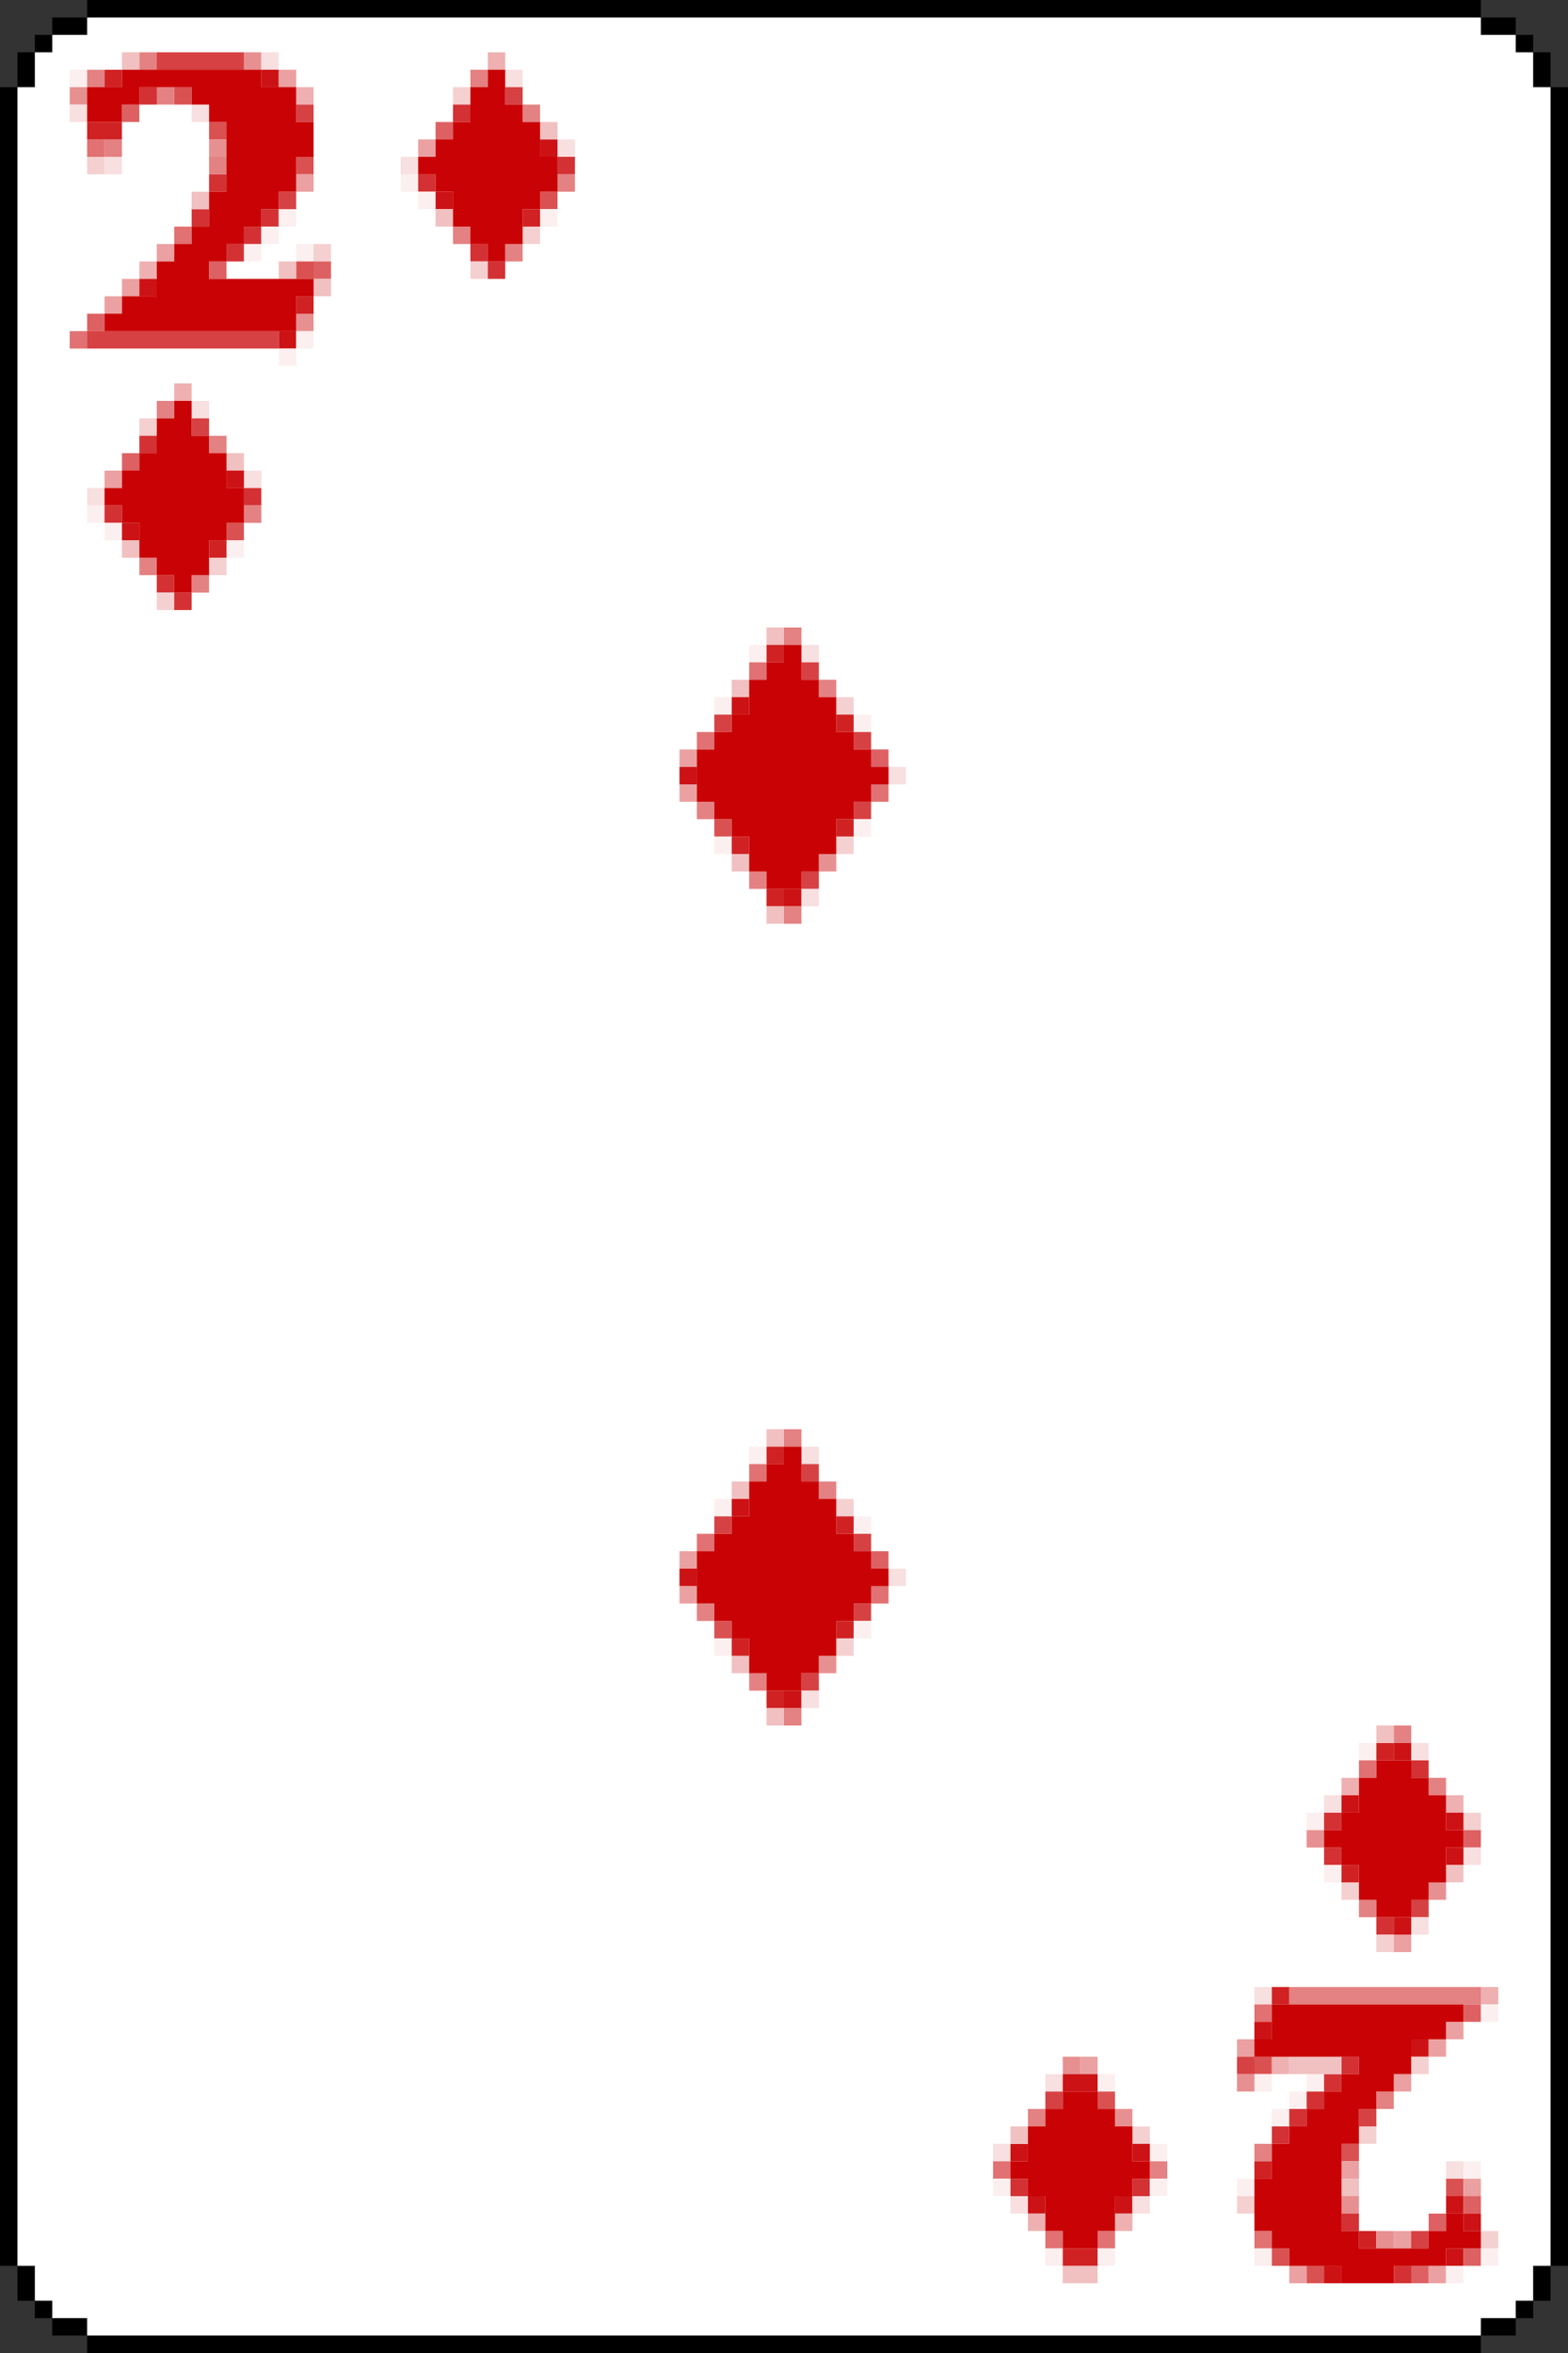 <?xml version="1.0" encoding="UTF-8" standalone="no"?>
<svg
   xmlns:dc="http://purl.org/dc/elements/1.1/"
   xmlns:cc="http://creativecommons.org/ns#"
   xmlns:rdf="http://www.w3.org/1999/02/22-rdf-syntax-ns#"
   xmlns:svg="http://www.w3.org/2000/svg"
   xmlns="http://www.w3.org/2000/svg"
   xmlns:sodipodi="http://sodipodi.sourceforge.net/DTD/sodipodi-0.dtd"
   xmlns:inkscape="http://www.inkscape.org/namespaces/inkscape"
   height="135px"
   version="1.1"
   width="90px"
   id="svg24208"
   sodipodi:docname="two4.svg"
   inkscape:version="0.92.2 (5c3e80d, 2017-08-06)">
  <rect width="100%" height="100%" fill="#333333" stroke="none"/>
  <sodipodi:namedview
     pagecolor="#ffffff"
     bordercolor="#666666"
     borderopacity="1"
     objecttolerance="10"
     gridtolerance="10"
     guidetolerance="10"
     inkscape:pageopacity="0"
     inkscape:pageshadow="2"
     inkscape:window-width="1920"
     inkscape:window-height="1025"
     id="namedview24210"
     showgrid="false"
     inkscape:zoom="6.9925925"
     inkscape:cx="74.340973"
     inkscape:cy="85.469357"
     inkscape:window-x="-8"
     inkscape:window-y="-8"
     inkscape:window-maximized="1"
     inkscape:current-layer="svg24208" />
  <defs
     id="defs2" />
  <g
     style="display:inline"
     id="g6231">
    <g
       id="g6910">
      <path
         sodipodi:nodetypes="ccccccccccccccccccccccccccccccccccccc"
         inkscape:connector-curvature="0"
         id="rect4"
         d="M 5,0 V 1 H 3 V 2 H 2 V 3 H 1 V 5 H 0 v 125 h 1 v 2 h 1 v 1 h 1 v 1 h 2 v 1 h 80 v -1 h 2 v -1 h 1 v -1 h 1 v -2 h 1 V 5 H 89 V 3 H 88 V 2 H 87 V 1 H 85 V 0 Z"
         style="fill:#000000" />
      <path
         sodipodi:nodetypes="ccccccccccccccccccccccccccccc"
         inkscape:connector-curvature="0"
         id="rect168"
         d="M 5,1 V 2 H 3 V 3 H 2 V 5 H 1 v 125 h 1 v 2 h 1 v 1 h 2 v 1 h 80 v -1 h 2 v -1 h 1 v -2 h 1 V 5 H 88 V 3 H 87 V 2 H 85 V 1 Z"
         style="fill:#ffffff" />
    </g>
    <g
       id="g2999">
      <rect
         style="fill:#e79091"
         height="1"
         width="1"
         x="14"
         y="3"
         id="rect530-9" />
      <rect
         style="fill:#f8dfe0"
         height="1"
         width="1"
         x="15"
         y="3"
         id="rect532-2" />
      <rect
         style="fill:#fcefef"
         height="1"
         width="1"
         x="4"
         y="4"
         id="rect686-4" />
      <rect
         style="fill:#cc1214"
         height="1"
         width="1"
         x="15"
         y="4"
         id="rect708-7" />
      <rect
         style="fill:#eba0a1"
         height="1"
         width="1"
         x="16"
         y="4"
         id="rect710-2" />
      <rect
         style="fill:#e79091"
         height="1"
         width="1"
         x="4"
         y="5"
         id="rect864-9" />
      <rect
         style="fill:#d33133"
         height="1"
         width="1"
         x="8"
         y="5"
         id="rect872-4" />
      <rect
         style="fill:#da5152"
         height="1"
         width="1"
         x="10"
         y="5"
         id="rect876-9" />
      <rect
         style="fill:#eeb0b1"
         height="1"
         width="1"
         x="17"
         y="5"
         id="rect890-5" />
      <rect
         style="fill:#f8dfe0"
         height="1"
         width="1"
         x="4"
         y="6"
         id="rect1044-5" />
      <rect
         style="fill:#dd6162"
         height="1"
         width="1"
         x="7"
         y="6"
         id="rect1050-2" />
      <rect
         style="fill:#f8dfe0"
         height="1"
         width="1"
         x="11"
         y="6"
         id="rect1058-4" />
      <rect
         style="fill:#da5152"
         height="1"
         width="1"
         x="12"
         y="7"
         id="rect1240-1" />
      <rect
         style="fill:#e17172"
         height="1"
         width="1"
         x="5"
         y="8"
         id="rect1406-2" />
      <rect
         style="fill:#e79091"
         height="1"
         width="1"
         x="12"
         y="8"
         id="rect1420-4" />
      <rect
         style="fill:#f5d0d0"
         height="1"
         width="1"
         x="5"
         y="9"
         id="rect1586-7" />
      <rect
         style="fill:#f8dfe0"
         height="1"
         width="1"
         x="6"
         y="9"
         id="rect1588-4" />
      <rect
         style="fill:#da5152"
         height="1"
         width="1"
         x="17"
         y="9"
         id="rect1610-4" />
      <rect
         style="fill:#d33133"
         height="1"
         width="1"
         x="12"
         y="10"
         id="rect1780-6" />
      <rect
         style="fill:#eba0a1"
         height="1"
         width="1"
         x="17"
         y="10"
         id="rect1790-6" />
      <rect
         style="fill:#d33133"
         height="1"
         width="1"
         x="11"
         y="12"
         id="rect2138-6" />
      <rect
         style="fill:#d33133"
         height="1"
         width="1"
         x="15"
         y="12"
         id="rect2146-6" />
      <rect
         style="fill:#fcefef"
         height="1"
         width="1"
         x="16"
         y="12"
         id="rect2148-7" />
      <rect
         style="fill:#e17172"
         height="1"
         width="1"
         x="10"
         y="13"
         id="rect2316-7" />
      <rect
         style="fill:#d33133"
         height="1"
         width="1"
         x="14"
         y="13"
         id="rect2324-7" />
      <rect
         style="fill:#fcefef"
         height="1"
         width="1"
         x="15"
         y="13"
         id="rect2326-6" />
      <rect
         style="fill:#eba0a1"
         height="1"
         width="1"
         x="9"
         y="14"
         id="rect2494-4" />
      <rect
         style="fill:#d33133"
         height="1"
         width="1"
         x="13"
         y="14"
         id="rect2502-3" />
      <rect
         style="fill:#fcefef"
         height="1"
         width="1"
         x="14"
         y="14"
         id="rect2504-3" />
      <rect
         style="fill:#fcefef"
         height="1"
         width="1"
         x="17"
         y="14"
         id="rect2510-4" />
      <rect
         style="fill:#f5d0d0"
         height="1"
         width="1"
         x="18"
         y="14"
         id="rect2512-0" />
      <rect
         style="fill:#eeb0b1"
         height="1"
         width="1"
         x="8"
         y="15"
         id="rect2672-9" />
      <rect
         style="fill:#dd6162"
         height="1"
         width="1"
         x="12"
         y="15"
         id="rect2680-1" />
      <rect
         style="fill:#da5152"
         height="1"
         width="1"
         x="17"
         y="15"
         id="rect2690-4" />
      <rect
         style="fill:#dd6162"
         height="1"
         width="1"
         x="18"
         y="15"
         id="rect2692-6" />
      <rect
         style="fill:#eba0a1"
         height="1"
         width="1"
         x="7"
         y="16"
         id="rect2850-1" />
      <rect
         style="fill:#cc1214"
         height="1"
         width="1"
         x="8"
         y="16"
         id="rect2852-4" />
      <rect
         style="fill:#eba0a1"
         height="1"
         width="1"
         x="6"
         y="17"
         id="rect3028-1" />
      <rect
         style="fill:#dd6162"
         height="1"
         width="1"
         x="5"
         y="18"
         id="rect3206-0" />
      <rect
         style="fill:#e79091"
         height="1"
         width="1"
         x="17"
         y="18"
         id="rect3230-0" />
      <rect
         style="fill:#e17172"
         height="1"
         width="1"
         x="4"
         y="19"
         id="rect3384-1" />
      <rect
         style="fill:#cc1214"
         height="1"
         width="1"
         x="16"
         y="19"
         id="rect3408-0" />
      <rect
         style="fill:#fcefef"
         height="1"
         width="1"
         x="17"
         y="19"
         id="rect3410-1" />
      <rect
         style="fill:#fcefef"
         height="1"
         width="1"
         x="16"
         y="20"
         id="rect3588-6" />
      <rect
         style="fill:#f8dfe0"
         height="1"
         width="1"
         x="72"
         y="114"
         id="rect20620-5" />
      <rect
         style="fill:#eeb0b1"
         height="1"
         width="1"
         x="85"
         y="114"
         id="rect20646-8" />
      <rect
         style="fill:#e17172"
         height="1"
         width="1"
         x="72"
         y="115"
         id="rect20800-9" />
      <rect
         style="fill:#dd6162"
         height="1"
         width="1"
         x="84"
         y="115"
         id="rect20824-3" />
      <rect
         style="fill:#fcefef"
         height="1"
         width="1"
         x="85"
         y="115"
         id="rect20826-5" />
      <rect
         style="fill:#cc1214"
         height="1"
         width="1"
         x="72"
         y="116"
         id="rect20980-2" />
      <rect
         style="fill:#eba0a1"
         height="1"
         width="1"
         x="83"
         y="116"
         id="rect21002-0" />
      <rect
         style="fill:#eba0a1"
         height="1"
         width="1"
         x="71"
         y="117"
         id="rect21158-8" />
      <rect
         style="fill:#cc1214"
         height="1"
         width="1"
         x="81"
         y="117"
         id="rect21178-8" />
      <rect
         style="fill:#eba0a1"
         height="1"
         width="1"
         x="82"
         y="117"
         id="rect21180-8" />
      <rect
         style="fill:#da5152"
         height="1"
         width="1"
         x="72"
         y="118"
         id="rect21340-4" />
      <rect
         style="fill:#eeb0b1"
         height="1"
         width="1"
         x="73"
         y="118"
         id="rect21342-2" />
      <rect
         style="fill:#d33133"
         height="1"
         width="1"
         x="77"
         y="118"
         id="rect21350-2" />
      <rect
         style="fill:#f5d0d0"
         height="1"
         width="1"
         x="81"
         y="118"
         id="rect21358-8" />
      <rect
         style="fill:#e79091"
         height="1"
         width="1"
         x="71"
         y="119"
         id="rect21518-2" />
      <rect
         style="fill:#fcefef"
         height="1"
         width="1"
         x="72"
         y="119"
         id="rect21520-1" />
      <rect
         style="fill:#fcefef"
         height="1"
         width="1"
         x="75"
         y="119"
         id="rect21526-5" />
      <rect
         style="fill:#d33133"
         height="1"
         width="1"
         x="76"
         y="119"
         id="rect21528-1" />
      <rect
         style="fill:#eba0a1"
         height="1"
         width="1"
         x="80"
         y="119"
         id="rect21536-3" />
      <rect
         style="fill:#fcefef"
         height="1"
         width="1"
         x="74"
         y="120"
         id="rect21704-8" />
      <rect
         style="fill:#d33133"
         height="1"
         width="1"
         x="75"
         y="120"
         id="rect21706-3" />
      <rect
         style="fill:#fcefef"
         height="1"
         width="1"
         x="73"
         y="121"
         id="rect21882-2" />
      <rect
         style="fill:#d33133"
         height="1"
         width="1"
         x="74"
         y="121"
         id="rect21884-3" />
      <rect
         style="fill:#d33133"
         height="1"
         width="1"
         x="73"
         y="122"
         id="rect22062-5" />
      <rect
         style="fill:#f5d0d0"
         height="1"
         width="1"
         x="78"
         y="122"
         id="rect22072-9" />
      <path
         inkscape:connector-curvature="0"
         style="fill:#e48182"
         d="M 8,3 C 8,3.333 8,3.667 8,4 8.333,4 8.667,4 9,4 9,3.667 9,3.333 9,3 8.667,3 8.333,3 8,3 Z"
         id="path2786" />
      <path
         inkscape:connector-curvature="0"
         style="fill:#e48182"
         d="M 5,4 C 5,4.333 5,4.667 5,5 5.333,5 5.667,5 6,5 6,4.667 6,4.333 6,4 5.667,4 5.333,4 5,4 Z"
         id="path2784" />
      <path
         inkscape:connector-curvature="0"
         style="fill:#e48182"
         d="M 9,5 C 9,5.333 9,5.667 9,6 9.333,6 9.667,6 10,6 10,5.667 10,5.333 10,5 9.667,5 9.333,5 9,5 Z"
         id="path2782" />
      <path
         inkscape:connector-curvature="0"
         style="fill:#e48182"
         d="M 6,8 C 6,8.333 6,8.667 6,9 6.333,9 6.667,9 7,9 7,8.667 7,8.333 7,8 6.667,8 6.333,8 6,8 Z"
         id="path2780" />
      <path
         inkscape:connector-curvature="0"
         style="fill:#e48182"
         d="m 12,9 c 0,0.333 0,0.667 0,1 0.333,0 0.667,0 1,0 0,-0.333 0,-0.667 0,-1 -0.333,0 -0.667,0 -1,0 z"
         id="path2778" />
      <path
         inkscape:connector-curvature="0"
         style="fill:#e48182"
         d="m 74,114 c 0,0.333 0,0.667 0,1 3.667,0 7.333,0 11,0 0,-0.333 0,-0.667 0,-1 -3.667,0 -7.333,0 -11,0 z"
         id="path2776" />
      <path
         inkscape:connector-curvature="0"
         style="fill:#e48182"
         d="m 79,120 c 0,0.333 0,0.667 0,1 0.333,0 0.667,0 1,0 0,-0.333 0,-0.667 0,-1 -0.333,0 -0.667,0 -1,0 z"
         id="path2774" />
      <path
         inkscape:connector-curvature="0"
         style="fill:#e48182"
         d="m 72,123 c 0,0.333 0,0.667 0,1 0.333,0 0.667,0 1,0 0,-0.333 0,-0.667 0,-1 -0.333,0 -0.667,0 -1,0 z"
         id="rect22240-8" />
      <rect
         style="fill:#da5152"
         height="1"
         width="1"
         x="77"
         y="123"
         id="rect22250-6" />
      <rect
         style="fill:#eba0a1"
         height="1"
         width="1"
         x="77"
         y="124"
         id="rect22430-3" />
      <rect
         style="fill:#f8dfe0"
         height="1"
         width="1"
         x="83"
         y="124"
         id="rect22442-6" />
      <rect
         style="fill:#fcefef"
         height="1"
         width="1"
         x="84"
         y="124"
         id="rect22444-1" />
      <rect
         style="fill:#fcefef"
         height="1"
         width="1"
         x="71"
         y="125"
         id="rect22598-2" />
      <path
         inkscape:connector-curvature="0"
         style="fill:#f1c0c0"
         d="M 7,3 C 7,3.333 7,3.667 7,4 7.333,4 7.667,4 8,4 8,3.667 8,3.333 8,3 7.667,3 7.333,3 7,3 Z"
         id="path2809" />
      <path
         inkscape:connector-curvature="0"
         style="fill:#f1c0c0"
         d="m 11,11 c 0,0.333 0,0.667 0,1 0.333,0 0.667,0 1,0 0,-0.333 0,-0.667 0,-1 -0.333,0 -0.667,0 -1,0 z"
         id="path2807" />
      <path
         inkscape:connector-curvature="0"
         style="fill:#f1c0c0"
         d="m 16,15 c 0,0.333 0,0.667 0,1 0.333,0 0.667,0 1,0 0,-0.333 0,-0.667 0,-1 -0.333,0 -0.667,0 -1,0 z"
         id="path2805" />
      <path
         inkscape:connector-curvature="0"
         style="fill:#f1c0c0"
         d="m 18,16 c 0,0.333 0,0.667 0,1 0.333,0 0.667,0 1,0 0,-0.333 0,-0.667 0,-1 -0.333,0 -0.667,0 -1,0 z"
         id="path2803" />
      <path
         inkscape:connector-curvature="0"
         style="fill:#f1c0c0"
         d="m 74,118 c 0,0.333 0,0.667 0,1 1,0 2,0 3,0 0,-0.333 0,-0.667 0,-1 -1,0 -2,0 -3,0 z"
         id="path2801" />
      <path
         inkscape:connector-curvature="0"
         style="fill:#f1c0c0"
         d="m 77,125 c 0,0.333 0,0.667 0,1 0.333,0 0.667,0 1,0 0,-0.333 0,-0.667 0,-1 -0.333,0 -0.667,0 -1,0 z"
         id="rect22610-5" />
      <rect
         style="fill:#da5152"
         height="1"
         width="1"
         x="83"
         y="125"
         id="rect22622-1" />
      <rect
         style="fill:#eba0a1"
         height="1"
         width="1"
         x="84"
         y="125"
         id="rect22624-1" />
      <rect
         style="fill:#f5d0d0"
         height="1"
         width="1"
         x="71"
         y="126"
         id="rect22778-0" />
      <rect
         style="fill:#e79091"
         height="1"
         width="1"
         x="77"
         y="126"
         id="rect22790-3" />
      <rect
         style="fill:#cc1214"
         height="1"
         width="1"
         x="83"
         y="126"
         id="rect22802-1" />
      <rect
         style="fill:#dd6162"
         height="1"
         width="1"
         x="84"
         y="126"
         id="rect22804-8" />
      <rect
         style="fill:#d33133"
         height="1"
         width="1"
         x="77"
         y="127"
         id="rect22970-3" />
      <rect
         style="fill:#dd6162"
         height="1"
         width="1"
         x="82"
         y="127"
         id="rect22980-3" />
      <rect
         style="fill:#cc1214"
         height="1"
         width="1"
         x="84"
         y="127"
         id="rect22984-2" />
      <rect
         style="fill:#e17172"
         height="1"
         width="1"
         x="72"
         y="128"
         id="rect23140-9" />
      <path
         inkscape:connector-curvature="0"
         style="fill:#d02223"
         d="M 6,4 C 6,4.333 6,4.667 6,5 6.333,5 6.667,5 7,5 7,4.667 7,4.333 7,4 6.667,4 6.333,4 6,4 Z"
         id="path2869" />
      <path
         inkscape:connector-curvature="0"
         style="fill:#d02223"
         d="M 5,7 C 5,7.333 5,7.667 5,8 5.667,8 6.333,8 7,8 7,7.667 7,7.333 7,7 6.333,7 5.667,7 5,7 Z"
         id="path2867" />
      <path
         inkscape:connector-curvature="0"
         style="fill:#d02223"
         d="m 17,17 c 0,0.333 0,0.667 0,1 0.333,0 0.667,0 1,0 0,-0.333 0,-0.667 0,-1 -0.333,0 -0.667,0 -1,0 z"
         id="path2865" />
      <path
         inkscape:connector-curvature="0"
         style="fill:#d02223"
         d="m 73,114 c 0,0.333 0,0.667 0,1 0.333,0 0.667,0 1,0 0,-0.333 0,-0.667 0,-1 -0.333,0 -0.667,0 -1,0 z"
         id="path2863" />
      <path
         inkscape:connector-curvature="0"
         style="fill:#d02223"
         d="m 72,124 c 0,0.333 0,0.667 0,1 0.333,0 0.667,0 1,0 0,-0.333 0,-0.667 0,-1 -0.333,0 -0.667,0 -1,0 z"
         id="path2861" />
      <path
         inkscape:connector-curvature="0"
         style="fill:#d02223"
         d="m 78,128 c 0,0.333 0,0.667 0,1 0.333,0 0.667,0 1,0 0,-0.333 0,-0.667 0,-1 -0.333,0 -0.667,0 -1,0 z"
         id="rect23152-2" />
      <rect
         style="fill:#e79091"
         height="1"
         width="1"
         x="79"
         y="128"
         id="rect23154-3" />
      <rect
         style="fill:#eba0a1"
         height="1"
         width="1"
         x="80"
         y="128"
         id="rect23156-1" />
      <path
         inkscape:connector-curvature="0"
         style="fill:#d64143"
         d="m 9,3 c 0,0.333 0,0.667 0,1 1.667,0 3.333,0 5,0 0,-0.333 0,-0.667 0,-1 -1.667,0 -3.333,0 -5,0 z"
         id="path2847" />
      <path
         inkscape:connector-curvature="0"
         style="fill:#d64143"
         d="m 17,6 c 0,0.333 0,0.667 0,1 0.333,0 0.667,0 1,0 0,-0.333 0,-0.667 0,-1 -0.333,0 -0.667,0 -1,0 z"
         id="path2845" />
      <path
         inkscape:connector-curvature="0"
         style="fill:#d64143"
         d="m 16,11 c 0,0.333 0,0.667 0,1 0.333,0 0.667,0 1,0 0,-0.333 0,-0.667 0,-1 -0.333,0 -0.667,0 -1,0 z"
         id="path2843" />
      <path
         inkscape:connector-curvature="0"
         style="fill:#d64143"
         d="m 5,19 c 0,0.333 0,0.667 0,1 3.667,0 7.333,0 11,0 0,-0.333 0,-0.667 0,-1 -3.667,0 -7.333,0 -11,0 z"
         id="path2841" />
      <path
         inkscape:connector-curvature="0"
         style="fill:#d64143"
         d="m 71,118 c 0,0.333 0,0.667 0,1 0.333,0 0.667,0 1,0 0,-0.333 0,-0.667 0,-1 -0.333,0 -0.667,0 -1,0 z"
         id="path2839" />
      <path
         inkscape:connector-curvature="0"
         style="fill:#d64143"
         d="m 78,121 c 0,0.333 0,0.667 0,1 0.333,0 0.667,0 1,0 0,-0.333 0,-0.667 0,-1 -0.333,0 -0.667,0 -1,0 z"
         id="path2837" />
      <path
         inkscape:connector-curvature="0"
         style="fill:#d64143"
         d="m 81,128 c 0,0.333 0,0.667 0,1 0.333,0 0.667,0 1,0 0,-0.333 0,-0.667 0,-1 -0.333,0 -0.667,0 -1,0 z"
         id="rect23158-8" />
      <rect
         style="fill:#f5d0d0"
         height="1"
         width="1"
         x="85"
         y="128"
         id="rect23166-8" />
      <rect
         style="fill:#fcefef"
         height="1"
         width="1"
         x="72"
         y="129"
         id="rect23320-8" />
      <rect
         style="fill:#da5152"
         height="1"
         width="1"
         x="73"
         y="129"
         id="rect23322-8" />
      <rect
         style="fill:#cc1214"
         height="1"
         width="1"
         x="83"
         y="129"
         id="rect23342-1" />
      <rect
         style="fill:#dd6162"
         height="1"
         width="1"
         x="84"
         y="129"
         id="rect23344-8" />
      <rect
         style="fill:#fcefef"
         height="1"
         width="1"
         x="85"
         y="129"
         id="rect23346-9" />
      <rect
         style="fill:#eba0a1"
         height="1"
         width="1"
         x="74"
         y="130"
         id="rect23502-1" />
      <rect
         style="fill:#da5152"
         height="1"
         width="1"
         x="75"
         y="130"
         id="rect23504-4" />
      <rect
         style="fill:#cc1214"
         height="1"
         width="1"
         x="76"
         y="130"
         id="rect23506-6" />
      <path
         inkscape:connector-curvature="0"
         style="fill:#c90305"
         d="M 7,4 C 7,4.333 7,4.667 7,5 6.333,5 5.667,5 5,5 5,5.667 5,6.333 5,7 5.667,7 6.333,7 7,7 7,6.667 7,6.333 7,6 7.333,6 7.667,6 8,6 8,5.667 8,5.333 8,5 c 1,0 2,0 3,0 0,0.333 0,0.667 0,1 0.333,0 0.667,0 1,0 0,0.333 0,0.667 0,1 0.333,0 0.667,0 1,0 0,1.333 0,2.667 0,4 -0.333,0 -0.667,0 -1,0 0,0.667 0,1.333 0,2 -0.333,0 -0.667,0 -1,0 0,0.333 0,0.667 0,1 -0.333,0 -0.667,0 -1,0 0,0.333 0,0.667 0,1 -0.333,0 -0.667,0 -1,0 0,0.667 0,1.333 0,2 -0.667,0 -1.333,0 -2,0 0,0.333 0,0.667 0,1 -0.333,0 -0.667,0 -1,0 0,0.333 0,0.667 0,1 3.667,0 7.333,0 11,0 0,-0.667 0,-1.333 0,-2 0.333,0 0.667,0 1,0 0,-0.333 0,-0.667 0,-1 -2,0 -4,0 -6,0 0,-0.333 0,-0.667 0,-1 0.333,0 0.667,0 1,0 0,-0.333 0,-0.667 0,-1 0.333,0 0.667,0 1,0 0,-0.333 0,-0.667 0,-1 0.333,0 0.667,0 1,0 0,-0.333 0,-0.667 0,-1 0.333,0 0.667,0 1,0 0,-0.333 0,-0.667 0,-1 0.333,0 0.667,0 1,0 0,-0.667 0,-1.333 0,-2 0.333,0 0.667,0 1,0 0,-0.667 0,-1.333 0,-2 -0.333,0 -0.667,0 -1,0 0,-0.667 0,-1.333 0,-2 -0.667,0 -1.333,0 -2,0 0,-0.333 0,-0.667 0,-1 -2.667,0 -5.333,0 -8,0 z"
         id="path2749" />
      <path
         inkscape:connector-curvature="0"
         style="fill:#c90305"
         d="m 73,115 c 0,0.667 0,1.333 0,2 -0.333,0 -0.667,0 -1,0 0,0.333 0,0.667 0,1 2,0 4,0 6,0 0,0.333 0,0.667 0,1 -0.333,0 -0.667,0 -1,0 0,0.333 0,0.667 0,1 -0.333,0 -0.667,0 -1,0 0,0.333 0,0.667 0,1 -0.333,0 -0.667,0 -1,0 0,0.333 0,0.667 0,1 -0.333,0 -0.667,0 -1,0 0,0.333 0,0.667 0,1 -0.333,0 -0.667,0 -1,0 0,0.667 0,1.333 0,2 -0.333,0 -0.667,0 -1,0 0,1 0,2 0,3 0.333,0 0.667,0 1,0 0,0.333 0,0.667 0,1 0.333,0 0.667,0 1,0 0,0.333 0,0.667 0,1 1,0 2,0 3,0 0,0.333 0,0.667 0,1 1,0 2,0 3,0 0,-0.333 0,-0.667 0,-1 1,0 2,0 3,0 0,-0.333 0,-0.667 0,-1 0.667,0 1.333,0 2,0 0,-0.333 0,-0.667 0,-1 -0.333,0 -0.667,0 -1,0 0,-0.333 0,-0.667 0,-1 -0.333,0 -0.667,0 -1,0 0,0.333 0,0.667 0,1 -0.333,0 -0.667,0 -1,0 0,0.333 0,0.667 0,1 -1.333,0 -2.667,0 -4,0 0,-0.333 0,-0.667 0,-1 -0.333,0 -0.667,0 -1,0 0,-1.667 0,-3.333 0,-5 0.333,0 0.667,0 1,0 0,-0.667 0,-1.333 0,-2 0.333,0 0.667,0 1,0 0,-0.333 0,-0.667 0,-1 0.333,0 0.667,0 1,0 0,-0.333 0,-0.667 0,-1 0.333,0 0.667,0 1,0 0,-0.667 0,-1.333 0,-2 0.667,0 1.333,0 2,0 0,-0.333 0,-0.667 0,-1 0.333,0 0.667,0 1,0 0,-0.333 0,-0.667 0,-1 -3.667,0 -7.333,0 -11,0 z"
         id="rect23512-1" />
      <rect
         style="fill:#d33133"
         height="1"
         width="1"
         x="80"
         y="130"
         id="rect23514-1" />
      <rect
         style="fill:#dd6162"
         height="1"
         width="1"
         x="81"
         y="130"
         id="rect23516-6" />
      <rect
         style="fill:#eba0a1"
         height="1"
         width="1"
         x="82"
         y="130"
         id="rect23518-5" />
      <rect
         style="fill:#fcefef"
         height="1"
         width="1"
         x="83"
         y="130"
         id="rect23520-2" />
    </g>
    <g
       id="g3517">
      <rect
         style="fill:#eeb0b1"
         height="1"
         width="1"
         x="28"
         y="3"
         id="rect558-1" />
      <rect
         style="fill:#e48182"
         height="1"
         width="1"
         x="27"
         y="4"
         id="rect732-0" />
      <rect
         style="fill:#f8dfe0"
         height="1"
         width="1"
         x="29"
         y="4"
         id="rect736-5" />
      <rect
         style="fill:#f5d0d0"
         height="1"
         width="1"
         x="26"
         y="5"
         id="rect908-2" />
      <rect
         style="fill:#d64143"
         height="1"
         width="1"
         x="29"
         y="5"
         id="rect914-5" />
      <rect
         style="fill:#d33133"
         height="1"
         width="1"
         x="26"
         y="6"
         id="rect1088-8" />
      <rect
         style="fill:#e48182"
         height="1"
         width="1"
         x="30"
         y="6"
         id="rect1096-0" />
      <rect
         style="fill:#dd6162"
         height="1"
         width="1"
         x="25"
         y="7"
         id="rect1266-9" />
      <rect
         style="fill:#eba0a1"
         height="1"
         width="1"
         x="24"
         y="8"
         id="rect1444-8" />
      <rect
         style="fill:#f8dfe0"
         height="1"
         width="1"
         x="32"
         y="8"
         id="rect1460-0" />
      <rect
         style="fill:#f8dfe0"
         height="1"
         width="1"
         x="23"
         y="9"
         id="rect1622-6" />
      <rect
         style="fill:#d33133"
         height="1"
         width="1"
         x="32"
         y="9"
         id="rect1640-8" />
      <rect
         style="fill:#fcefef"
         height="1"
         width="1"
         x="23"
         y="10"
         id="rect1802-1" />
      <rect
         style="fill:#d33133"
         height="1"
         width="1"
         x="24"
         y="10"
         id="rect1804-8" />
      <rect
         style="fill:#e48182"
         height="1"
         width="1"
         x="32"
         y="10"
         id="rect1820-2" />
      <rect
         style="fill:#fcefef"
         height="1"
         width="1"
         x="24"
         y="11"
         id="rect1984-6" />
      <rect
         style="fill:#da5152"
         height="1"
         width="1"
         x="31"
         y="11"
         id="rect1998-6" />
      <rect
         style="fill:#fcefef"
         height="1"
         width="1"
         x="31"
         y="12"
         id="rect2178-6" />
      <rect
         style="fill:#e48182"
         height="1"
         width="1"
         x="26"
         y="13"
         id="rect2348-3" />
      <rect
         style="fill:#f5d0d0"
         height="1"
         width="1"
         x="30"
         y="13"
         id="rect2356-8" />
      <rect
         style="fill:#d33133"
         height="1"
         width="1"
         x="27"
         y="14"
         id="rect2530-6" />
      <rect
         style="fill:#e48182"
         height="1"
         width="1"
         x="29"
         y="14"
         id="rect2534-8" />
      <rect
         style="fill:#f5d0d0"
         height="1"
         width="1"
         x="27"
         y="15"
         id="rect2710-6" />
      <rect
         style="fill:#d33133"
         height="1"
         width="1"
         x="28"
         y="15"
         id="rect2712-4" />
      <rect
         style="fill:#eeb0b1"
         height="1"
         width="1"
         x="10"
         y="22"
         id="rect3936-4" />
      <rect
         style="fill:#e48182"
         height="1"
         width="1"
         x="9"
         y="23"
         id="rect4114-6" />
      <rect
         style="fill:#f8dfe0"
         height="1"
         width="1"
         x="11"
         y="23"
         id="rect4118-1" />
      <rect
         style="fill:#f5d0d0"
         height="1"
         width="1"
         x="8"
         y="24"
         id="rect4292-6" />
      <rect
         style="fill:#d64143"
         height="1"
         width="1"
         x="11"
         y="24"
         id="rect4298-7" />
      <rect
         style="fill:#d33133"
         height="1"
         width="1"
         x="8"
         y="25"
         id="rect4472-2" />
      <rect
         style="fill:#e48182"
         height="1"
         width="1"
         x="12"
         y="25"
         id="rect4480-4" />
      <rect
         style="fill:#dd6162"
         height="1"
         width="1"
         x="7"
         y="26"
         id="rect4650-9" />
      <rect
         style="fill:#eba0a1"
         height="1"
         width="1"
         x="6"
         y="27"
         id="rect4828-5" />
      <rect
         style="fill:#f8dfe0"
         height="1"
         width="1"
         x="14"
         y="27"
         id="rect4844-6" />
      <rect
         style="fill:#f8dfe0"
         height="1"
         width="1"
         x="5"
         y="28"
         id="rect5006-7" />
      <rect
         style="fill:#d33133"
         height="1"
         width="1"
         x="14"
         y="28"
         id="rect5024-9" />
      <rect
         style="fill:#fcefef"
         height="1"
         width="1"
         x="5"
         y="29"
         id="rect5186-1" />
      <rect
         style="fill:#d33133"
         height="1"
         width="1"
         x="6"
         y="29"
         id="rect5188-4" />
      <rect
         style="fill:#e48182"
         height="1"
         width="1"
         x="14"
         y="29"
         id="rect5204-0" />
      <rect
         style="fill:#fcefef"
         height="1"
         width="1"
         x="6"
         y="30"
         id="rect5368-7" />
      <rect
         style="fill:#da5152"
         height="1"
         width="1"
         x="13"
         y="30"
         id="rect5382-5" />
      <rect
         style="fill:#fcefef"
         height="1"
         width="1"
         x="13"
         y="31"
         id="rect5562-1" />
      <rect
         style="fill:#e48182"
         height="1"
         width="1"
         x="8"
         y="32"
         id="rect5732-9" />
      <rect
         style="fill:#f5d0d0"
         height="1"
         width="1"
         x="12"
         y="32"
         id="rect5740-5" />
      <rect
         style="fill:#d33133"
         height="1"
         width="1"
         x="9"
         y="33"
         id="rect5914-5" />
      <rect
         style="fill:#e48182"
         height="1"
         width="1"
         x="11"
         y="33"
         id="rect5918-8" />
      <rect
         style="fill:#f5d0d0"
         height="1"
         width="1"
         x="9"
         y="34"
         id="rect6094-1" />
      <rect
         style="fill:#d33133"
         height="1"
         width="1"
         x="10"
         y="34"
         id="rect6096-9" />
      <rect
         style="fill:#e48182"
         height="1"
         width="1"
         x="80"
         y="99"
         id="rect17936-7" />
      <rect
         style="fill:#fcefef"
         height="1"
         width="1"
         x="78"
         y="100"
         id="rect18112-0" />
      <rect
         style="fill:#f8dfe0"
         height="1"
         width="1"
         x="81"
         y="100"
         id="rect18118-4" />
      <rect
         style="fill:#e17172"
         height="1"
         width="1"
         x="78"
         y="101"
         id="rect18292-8" />
      <rect
         style="fill:#d33133"
         height="1"
         width="1"
         x="81"
         y="101"
         id="rect18298-6" />
      <rect
         style="fill:#eeb0b1"
         height="1"
         width="1"
         x="77"
         y="102"
         id="rect18470-0" />
      <rect
         style="fill:#e48182"
         height="1"
         width="1"
         x="82"
         y="102"
         id="rect18480-5" />
      <rect
         style="fill:#f8dfe0"
         height="1"
         width="1"
         x="76"
         y="103"
         id="rect18648-7" />
      <rect
         style="fill:#eeb0b1"
         height="1"
         width="1"
         x="83"
         y="103"
         id="rect18662-6" />
      <rect
         style="fill:#fcefef"
         height="1"
         width="1"
         x="75"
         y="104"
         id="rect18826-0" />
      <rect
         style="fill:#d33133"
         height="1"
         width="1"
         x="76"
         y="104"
         id="rect18828-4" />
      <rect
         style="fill:#f5d0d0"
         height="1"
         width="1"
         x="84"
         y="104"
         id="rect18844-6" />
      <rect
         style="fill:#e79091"
         height="1"
         width="1"
         x="75"
         y="105"
         id="rect19006-9" />
      <rect
         style="fill:#dd6162"
         height="1"
         width="1"
         x="84"
         y="105"
         id="rect19024-3" />
      <rect
         style="fill:#d33133"
         height="1"
         width="1"
         x="76"
         y="106"
         id="rect19188-9" />
      <rect
         style="fill:#f8dfe0"
         height="1"
         width="1"
         x="84"
         y="106"
         id="rect19204-9" />
      <rect
         style="fill:#fcefef"
         height="1"
         width="1"
         x="76"
         y="107"
         id="rect19368-4" />
      <rect
         style="fill:#f5d0d0"
         height="1"
         width="1"
         x="77"
         y="108"
         id="rect19550-9" />
      <rect
         style="fill:#e79091"
         height="1"
         width="1"
         x="82"
         y="108"
         id="rect19560-3" />
      <rect
         style="fill:#e48182"
         height="1"
         width="1"
         x="78"
         y="109"
         id="rect19732-3" />
      <rect
         style="fill:#d64143"
         height="1"
         width="1"
         x="81"
         y="109"
         id="rect19738-8" />
      <rect
         style="fill:#d33133"
         height="1"
         width="1"
         x="79"
         y="110"
         id="rect19914-0" />
      <rect
         style="fill:#f8dfe0"
         height="1"
         width="1"
         x="81"
         y="110"
         id="rect19918-7" />
      <rect
         style="fill:#f5d0d0"
         height="1"
         width="1"
         x="79"
         y="111"
         id="rect20094-7" />
      <rect
         style="fill:#eba0a1"
         height="1"
         width="1"
         x="80"
         y="111"
         id="rect20096-7" />
      <rect
         style="fill:#e79091"
         height="1"
         width="1"
         x="61"
         y="118"
         id="rect21318-7" />
      <rect
         style="fill:#eba0a1"
         height="1"
         width="1"
         x="62"
         y="118"
         id="rect21320-1" />
      <rect
         style="fill:#f8dfe0"
         height="1"
         width="1"
         x="60"
         y="119"
         id="rect21496-5" />
      <rect
         style="fill:#fcefef"
         height="1"
         width="1"
         x="63"
         y="119"
         id="rect21502-2" />
      <rect
         style="fill:#d64143"
         height="1"
         width="1"
         x="60"
         y="120"
         id="rect21676-2" />
      <rect
         style="fill:#da5152"
         height="1"
         width="1"
         x="63"
         y="120"
         id="rect21682-5" />
      <rect
         style="fill:#e48182"
         height="1"
         width="1"
         x="59"
         y="121"
         id="rect21854-5" />
      <rect
         style="fill:#e79091"
         height="1"
         width="1"
         x="64"
         y="121"
         id="rect21864-7" />
      <rect
         style="fill:#f5d0d0"
         height="1"
         width="1"
         x="65"
         y="122"
         id="rect22046-9" />
      <rect
         style="fill:#f8dfe0"
         height="1"
         width="1"
         x="57"
         y="123"
         id="rect22210-1" />
      <rect
         style="fill:#fcefef"
         height="1"
         width="1"
         x="66"
         y="123"
         id="rect22228-8" />
      <rect
         style="fill:#e17172"
         height="1"
         width="1"
         x="57"
         y="124"
         id="rect22390-0" />
      <rect
         style="fill:#e48182"
         height="1"
         width="1"
         x="66"
         y="124"
         id="rect22408-2" />
      <rect
         style="fill:#fcefef"
         height="1"
         width="1"
         x="57"
         y="125"
         id="rect22570-3" />
      <rect
         style="fill:#d33133"
         height="1"
         width="1"
         x="58"
         y="125"
         id="rect22572-4" />
      <rect
         style="fill:#d33133"
         height="1"
         width="1"
         x="65"
         y="125"
         id="rect22586-9" />
      <rect
         style="fill:#fcefef"
         height="1"
         width="1"
         x="66"
         y="125"
         id="rect22588-3" />
      <rect
         style="fill:#f8dfe0"
         height="1"
         width="1"
         x="58"
         y="126"
         id="rect22752-0" />
      <path
         inkscape:connector-curvature="0"
         id="path1006"
         d="m 31,8 c 0,0.333 0,0.667 0,1 0.333,0 0.667,0 1,0 0,-0.333 0,-0.667 0,-1 -0.333,0 -0.667,0 -1,0 z"
         style="fill:#cc1214" />
      <path
         inkscape:connector-curvature="0"
         id="path1004"
         d="m 25,11 c 0,0.333 0,0.667 0,1 0.333,0 0.667,0 1,0 0,-0.333 0,-0.667 0,-1 -0.333,0 -0.667,0 -1,0 z"
         style="fill:#cc1214" />
      <path
         inkscape:connector-curvature="0"
         id="path1002"
         d="m 13,27 c 0,0.333 0,0.667 0,1 0.333,0 0.667,0 1,0 0,-0.333 0,-0.667 0,-1 -0.333,0 -0.667,0 -1,0 z"
         style="fill:#cc1214" />
      <path
         inkscape:connector-curvature="0"
         id="path1000"
         d="m 7,30 c 0,0.333 0,0.667 0,1 0.333,0 0.667,0 1,0 0,-0.333 0,-0.667 0,-1 -0.333,0 -0.667,0 -1,0 z"
         style="fill:#cc1214" />
      <path
         inkscape:connector-curvature="0"
         id="path998"
         d="m 80,100 c 0,0.333 0,0.667 0,1 0.333,0 0.667,0 1,0 0,-0.333 0,-0.667 0,-1 -0.333,0 -0.667,0 -1,0 z"
         style="fill:#cc1214" />
      <path
         inkscape:connector-curvature="0"
         id="path996"
         d="m 77,103 c 0,0.333 0,0.667 0,1 0.333,0 0.667,0 1,0 0,-0.333 0,-0.667 0,-1 -0.333,0 -0.667,0 -1,0 z"
         style="fill:#cc1214" />
      <path
         inkscape:connector-curvature="0"
         id="path994"
         d="m 83,104 c 0,0.333 0,0.667 0,1 0.333,0 0.667,0 1,0 0,-0.333 0,-0.667 0,-1 -0.333,0 -0.667,0 -1,0 z"
         style="fill:#cc1214" />
      <path
         inkscape:connector-curvature="0"
         id="path992"
         d="m 83,106 c 0,0.333 0,0.667 0,1 0.333,0 0.667,0 1,0 0,-0.333 0,-0.667 0,-1 -0.333,0 -0.667,0 -1,0 z"
         style="fill:#cc1214" />
      <path
         inkscape:connector-curvature="0"
         id="path990"
         d="m 80,110 c 0,0.333 0,0.667 0,1 0.333,0 0.667,0 1,0 0,-0.333 0,-0.667 0,-1 -0.333,0 -0.667,0 -1,0 z"
         style="fill:#cc1214" />
      <path
         inkscape:connector-curvature="0"
         id="path988"
         d="m 61,119 c 0,0.333 0,0.667 0,1 0.667,0 1.333,0 2,0 0,-0.333 0,-0.667 0,-1 -0.667,0 -1.333,0 -2,0 z"
         style="fill:#cc1214" />
      <path
         inkscape:connector-curvature="0"
         id="path986"
         d="m 58,123 c 0,0.333 0,0.667 0,1 0.333,0 0.667,0 1,0 0,-0.333 0,-0.667 0,-1 -0.333,0 -0.667,0 -1,0 z"
         style="fill:#cc1214" />
      <path
         inkscape:connector-curvature="0"
         id="path984"
         d="m 65,123 c 0,0.333 0,0.667 0,1 0.333,0 0.667,0 1,0 0,-0.333 0,-0.667 0,-1 -0.333,0 -0.667,0 -1,0 z"
         style="fill:#cc1214" />
      <path
         inkscape:connector-curvature="0"
         id="path982"
         d="m 59,126 c 0,0.333 0,0.667 0,1 0.333,0 0.667,0 1,0 0,-0.333 0,-0.667 0,-1 -0.333,0 -0.667,0 -1,0 z"
         style="fill:#cc1214" />
      <path
         inkscape:connector-curvature="0"
         id="rect22764-0"
         d="m 64,126 c 0,0.333 0,0.667 0,1 0.333,0 0.667,0 1,0 0,-0.333 0,-0.667 0,-1 -0.333,0 -0.667,0 -1,0 z"
         style="fill:#cc1214" />
      <rect
         style="fill:#f8dfe0"
         height="1"
         width="1"
         x="65"
         y="126"
         id="rect22766-7" />
      <rect
         style="fill:#eeb0b1"
         height="1"
         width="1"
         x="59"
         y="127"
         id="rect22934-4" />
      <rect
         style="fill:#eeb0b1"
         height="1"
         width="1"
         x="64"
         y="127"
         id="rect22944-6" />
      <rect
         style="fill:#e17172"
         height="1"
         width="1"
         x="60"
         y="128"
         id="rect23116-4" />
      <rect
         style="fill:#e17172"
         height="1"
         width="1"
         x="63"
         y="128"
         id="rect23122-6" />
      <rect
         style="fill:#fcefef"
         height="1"
         width="1"
         x="60"
         y="129"
         id="rect23296-3" />
      <path
         inkscape:connector-curvature="0"
         id="path960"
         d="m 30,12 c 0,0.333 0,0.667 0,1 0.333,0 0.667,0 1,0 0,-0.333 0,-0.667 0,-1 -0.333,0 -0.667,0 -1,0 z"
         style="fill:#d02223" />
      <path
         inkscape:connector-curvature="0"
         id="path958"
         d="m 12,31 c 0,0.333 0,0.667 0,1 0.333,0 0.667,0 1,0 0,-0.333 0,-0.667 0,-1 -0.333,0 -0.667,0 -1,0 z"
         style="fill:#d02223" />
      <path
         inkscape:connector-curvature="0"
         id="path956"
         d="m 79,100 c 0,0.333 0,0.667 0,1 0.333,0 0.667,0 1,0 0,-0.333 0,-0.667 0,-1 -0.333,0 -0.667,0 -1,0 z"
         style="fill:#d02223" />
      <path
         inkscape:connector-curvature="0"
         id="path954"
         d="m 77,107 c 0,0.333 0,0.667 0,1 0.333,0 0.667,0 1,0 0,-0.333 0,-0.667 0,-1 -0.333,0 -0.667,0 -1,0 z"
         style="fill:#d02223" />
      <path
         inkscape:connector-curvature="0"
         id="rect23300-8"
         d="m 61,129 c 0,0.333 0,0.667 0,1 0.667,0 1.333,0 2,0 0,-0.333 0,-0.667 0,-1 -0.667,0 -1.333,0 -2,0 z"
         style="fill:#d02223" />
      <rect
         style="fill:#fcefef"
         height="1"
         width="1"
         x="63"
         y="129"
         id="rect23302-2" />
      <path
         inkscape:connector-curvature="0"
         style="fill:#f1c0c0"
         d="m 31,7 c 0,0.333 0,0.667 0,1 0.333,0 0.667,0 1,0 0,-0.333 0,-0.667 0,-1 -0.333,0 -0.667,0 -1,0 z"
         id="path2371" />
      <path
         inkscape:connector-curvature="0"
         style="fill:#f1c0c0"
         d="m 25,12 c 0,0.333 0,0.667 0,1 0.333,0 0.667,0 1,0 0,-0.333 0,-0.667 0,-1 -0.333,0 -0.667,0 -1,0 z"
         id="path2367" />
      <path
         inkscape:connector-curvature="0"
         style="fill:#f1c0c0"
         d="m 13,26 c 0,0.333 0,0.667 0,1 0.333,0 0.667,0 1,0 0,-0.333 0,-0.667 0,-1 -0.333,0 -0.667,0 -1,0 z"
         id="path2359" />
      <path
         inkscape:connector-curvature="0"
         style="fill:#f1c0c0"
         d="m 7,31 c 0,0.333 0,0.667 0,1 0.333,0 0.667,0 1,0 0,-0.333 0,-0.667 0,-1 -0.333,0 -0.667,0 -1,0 z"
         id="path2357" />
      <path
         inkscape:connector-curvature="0"
         style="fill:#f1c0c0"
         d="m 79,99 c 0,0.333 0,0.667 0,1 0.333,0 0.667,0 1,0 0,-0.333 0,-0.667 0,-1 -0.333,0 -0.667,0 -1,0 z"
         id="path2355" />
      <path
         inkscape:connector-curvature="0"
         style="fill:#f1c0c0"
         d="m 83,107 c 0,0.333 0,0.667 0,1 0.333,0 0.667,0 1,0 0,-0.333 0,-0.667 0,-1 -0.333,0 -0.667,0 -1,0 z"
         id="path2353" />
      <path
         inkscape:connector-curvature="0"
         style="fill:#f1c0c0"
         d="m 58,122 c 0,0.333 0,0.667 0,1 0.333,0 0.667,0 1,0 0,-0.333 0,-0.667 0,-1 -0.333,0 -0.667,0 -1,0 z"
         id="path2349" />
      <path
         inkscape:connector-curvature="0"
         style="fill:#f1c0c0"
         d="m 61,130 c 0,0.333 0,0.667 0,1 0.667,0 1.333,0 2,0 0,-0.333 0,-0.667 0,-1 -0.667,0 -1.333,0 -2,0 z"
         id="path2345" />
      <path
         inkscape:connector-curvature="0"
         style="fill:#c90305"
         d="m 28,4 c 0,0.333 0,0.667 0,1 -0.333,0 -0.667,0 -1,0 0,0.667 0,1.333 0,2 -0.333,0 -0.667,0 -1,0 0,0.333 0,0.667 0,1 -0.333,0 -0.667,0 -1,0 0,0.333 0,0.667 0,1 -0.333,0 -0.667,0 -1,0 0,0.333 0,0.667 0,1 0.333,0 0.667,0 1,0 0,0.333 0,0.667 0,1 0.333,0 0.667,0 1,0 0,0.667 0,1.333 0,2 0.333,0 0.667,0 1,0 0,0.333 0,0.667 0,1 0.333,0 0.667,0 1,0 0,0.333 0,0.667 0,1 0.333,0 0.667,0 1,0 0,-0.333 0,-0.667 0,-1 0.333,0 0.667,0 1,0 0,-0.667 0,-1.333 0,-2 0.333,0 0.667,0 1,0 0,-0.333 0,-0.667 0,-1 0.333,0 0.667,0 1,0 0,-0.667 0,-1.333 0,-2 -0.333,0 -0.667,0 -1,0 0,-0.667 0,-1.333 0,-2 -0.333,0 -0.667,0 -1,0 0,-0.333 0,-0.667 0,-1 -0.333,0 -0.667,0 -1,0 0,-0.667 0,-1.333 0,-2 -0.333,0 -0.667,0 -1,0 z"
         id="path2307" />
      <path
         inkscape:connector-curvature="0"
         style="fill:#c90305"
         d="m 10,23 c 0,0.333 0,0.667 0,1 -0.333,0 -0.667,0 -1,0 0,0.667 0,1.333 0,2 -0.333,0 -0.667,0 -1,0 0,0.333 0,0.667 0,1 -0.333,0 -0.667,0 -1,0 0,0.333 0,0.667 0,1 -0.333,0 -0.667,0 -1,0 0,0.333 0,0.667 0,1 0.333,0 0.667,0 1,0 0,0.333 0,0.667 0,1 0.333,0 0.667,0 1,0 0,0.667 0,1.333 0,2 0.333,0 0.667,0 1,0 0,0.333 0,0.667 0,1 0.333,0 0.667,0 1,0 0,0.333 0,0.667 0,1 0.333,0 0.667,0 1,0 0,-0.333 0,-0.667 0,-1 0.333,0 0.667,0 1,0 0,-0.667 0,-1.333 0,-2 0.333,0 0.667,0 1,0 0,-0.333 0,-0.667 0,-1 0.333,0 0.667,0 1,0 0,-0.667 0,-1.333 0,-2 -0.333,0 -0.667,0 -1,0 0,-0.667 0,-1.333 0,-2 -0.333,0 -0.667,0 -1,0 0,-0.333 0,-0.667 0,-1 -0.333,0 -0.667,0 -1,0 0,-0.667 0,-1.333 0,-2 -0.333,0 -0.667,0 -1,0 z"
         id="path2305" />
      <path
         inkscape:connector-curvature="0"
         style="fill:#c90305"
         d="m 79,101 c 0,0.333 0,0.667 0,1 -0.333,0 -0.667,0 -1,0 0,0.667 0,1.333 0,2 -0.333,0 -0.667,0 -1,0 0,0.333 0,0.667 0,1 -0.333,0 -0.667,0 -1,0 0,0.333 0,0.667 0,1 0.333,0 0.667,0 1,0 0,0.333 0,0.667 0,1 0.333,0 0.667,0 1,0 0,0.667 0,1.333 0,2 0.333,0 0.667,0 1,0 0,0.333 0,0.667 0,1 0.667,0 1.333,0 2,0 0,-0.333 0,-0.667 0,-1 0.333,0 0.667,0 1,0 0,-0.333 0,-0.667 0,-1 0.333,0 0.667,0 1,0 0,-0.667 0,-1.333 0,-2 0.333,0 0.667,0 1,0 0,-0.333 0,-0.667 0,-1 -0.333,0 -0.667,0 -1,0 0,-0.667 0,-1.333 0,-2 -0.333,0 -0.667,0 -1,0 0,-0.333 0,-0.667 0,-1 -0.333,0 -0.667,0 -1,0 0,-0.333 0,-0.667 0,-1 -0.667,0 -1.333,0 -2,0 z"
         id="path2303" />
      <path
         inkscape:connector-curvature="0"
         style="fill:#c90305"
         d="m 61,120 c 0,0.333 0,0.667 0,1 -0.333,0 -0.667,0 -1,0 0,0.333 0,0.667 0,1 -0.333,0 -0.667,0 -1,0 0,0.667 0,1.333 0,2 -0.333,0 -0.667,0 -1,0 0,0.333 0,0.667 0,1 0.333,0 0.667,0 1,0 0,0.333 0,0.667 0,1 0.333,0 0.667,0 1,0 0,0.667 0,1.333 0,2 0.333,0 0.667,0 1,0 0,0.333 0,0.667 0,1 0.667,0 1.333,0 2,0 0,-0.333 0,-0.667 0,-1 0.333,0 0.667,0 1,0 0,-0.667 0,-1.333 0,-2 0.333,0 0.667,0 1,0 0,-0.333 0,-0.667 0,-1 0.333,0 0.667,0 1,0 0,-0.333 0,-0.667 0,-1 -0.333,0 -0.667,0 -1,0 0,-0.667 0,-1.333 0,-2 -0.333,0 -0.667,0 -1,0 0,-0.333 0,-0.667 0,-1 -0.333,0 -0.667,0 -1,0 0,-0.333 0,-0.667 0,-1 -0.667,0 -1.333,0 -2,0 z"
         id="rect23686" />
    </g>
    <g
       id="g5368">
      <rect
         height="1"
         width="1"
         x="44"
         y="36"
         id="rect6524"
         style="fill:#f1c0c0" />
      <rect
         height="1"
         width="1"
         x="45"
         y="36"
         id="rect6526"
         style="fill:#e48182" />
      <rect
         height="1"
         width="1"
         x="43"
         y="37"
         id="rect6702"
         style="fill:#fcefef" />
      <rect
         height="1"
         width="1"
         x="44"
         y="37"
         id="rect6704"
         style="fill:#d02223" />
      <rect
         height="1"
         width="1"
         x="46"
         y="37"
         id="rect6708"
         style="fill:#f8dfe0" />
      <rect
         height="1"
         width="1"
         x="43"
         y="38"
         id="rect6882"
         style="fill:#e17172" />
      <rect
         height="1"
         width="1"
         x="46"
         y="38"
         id="rect6888"
         style="fill:#d64143" />
      <rect
         height="1"
         width="1"
         x="42"
         y="39"
         id="rect7060"
         style="fill:#f1c0c0" />
      <rect
         height="1"
         width="1"
         x="47"
         y="39"
         id="rect7070"
         style="fill:#e48182" />
      <rect
         height="1"
         width="1"
         x="41"
         y="40"
         id="rect7238"
         style="fill:#fcefef" />
      <rect
         height="1"
         width="1"
         x="42"
         y="40"
         id="rect7240"
         style="fill:#cc1214" />
      <rect
         height="1"
         width="1"
         x="48"
         y="40"
         id="rect7252"
         style="fill:#f5d0d0" />
      <rect
         height="1"
         width="1"
         x="41"
         y="41"
         id="rect7418"
         style="fill:#d64143" />
      <rect
         height="1"
         width="1"
         x="48"
         y="41"
         id="rect7432"
         style="fill:#d02223" />
      <rect
         height="1"
         width="1"
         x="49"
         y="41"
         id="rect7434"
         style="fill:#fcefef" />
      <rect
         height="1"
         width="1"
         x="40"
         y="42"
         id="rect7596"
         style="fill:#e17172" />
      <rect
         height="1"
         width="1"
         x="49"
         y="42"
         id="rect7614"
         style="fill:#d64143" />
      <rect
         height="1"
         width="1"
         x="39"
         y="43"
         id="rect7774"
         style="fill:#eba0a1" />
      <rect
         height="1"
         width="1"
         x="50"
         y="43"
         id="rect7796"
         style="fill:#dd6162" />
      <rect
         height="1"
         width="1"
         x="39"
         y="44"
         id="rect7954"
         style="fill:#cc1214" />
      <rect
         height="1"
         width="1"
         x="51"
         y="44"
         id="rect7978"
         style="fill:#f8dfe0" />
      <rect
         height="1"
         width="1"
         x="39"
         y="45"
         id="rect8134"
         style="fill:#eba0a1" />
      <rect
         height="1"
         width="1"
         x="50"
         y="45"
         id="rect8156"
         style="fill:#e17172" />
      <rect
         height="1"
         width="1"
         x="40"
         y="46"
         id="rect8316"
         style="fill:#e48182" />
      <rect
         height="1"
         width="1"
         x="49"
         y="46"
         id="rect8334"
         style="fill:#d64143" />
      <rect
         height="1"
         width="1"
         x="41"
         y="47"
         id="rect8498"
         style="fill:#da5152" />
      <rect
         height="1"
         width="1"
         x="48"
         y="47"
         id="rect8512"
         style="fill:#d02223" />
      <rect
         height="1"
         width="1"
         x="49"
         y="47"
         id="rect8514"
         style="fill:#fcefef" />
      <rect
         height="1"
         width="1"
         x="41"
         y="48"
         id="rect8678"
         style="fill:#fcefef" />
      <rect
         height="1"
         width="1"
         x="42"
         y="48"
         id="rect8680"
         style="fill:#d02223" />
      <rect
         height="1"
         width="1"
         x="48"
         y="48"
         id="rect8692"
         style="fill:#f5d0d0" />
      <rect
         height="1"
         width="1"
         x="42"
         y="49"
         id="rect8860"
         style="fill:#f1c0c0" />
      <rect
         height="1"
         width="1"
         x="47"
         y="49"
         id="rect8870"
         style="fill:#e79091" />
      <rect
         height="1"
         width="1"
         x="43"
         y="50"
         id="rect9042"
         style="fill:#e48182" />
      <rect
         height="1"
         width="1"
         x="46"
         y="50"
         id="rect9048"
         style="fill:#d64143" />
      <rect
         height="1"
         width="1"
         x="44"
         y="51"
         id="rect9224"
         style="fill:#d02223" />
      <rect
         height="1"
         width="1"
         x="45"
         y="51"
         id="rect9226"
         style="fill:#cc1214" />
      <rect
         height="1"
         width="1"
         x="46"
         y="51"
         id="rect9228"
         style="fill:#f8dfe0" />
      <rect
         height="1"
         width="1"
         x="44"
         y="52"
         id="rect9404"
         style="fill:#f1c0c0" />
      <rect
         height="1"
         width="1"
         x="45"
         y="52"
         id="rect9406"
         style="fill:#e48182" />
      <rect
         height="1"
         width="1"
         x="44"
         y="82"
         id="rect14804"
         style="fill:#f1c0c0" />
      <rect
         height="1"
         width="1"
         x="45"
         y="82"
         id="rect14806"
         style="fill:#e48182" />
      <rect
         height="1"
         width="1"
         x="43"
         y="83"
         id="rect14982"
         style="fill:#fcefef" />
      <rect
         height="1"
         width="1"
         x="44"
         y="83"
         id="rect14984"
         style="fill:#d02223" />
      <rect
         height="1"
         width="1"
         x="46"
         y="83"
         id="rect14988"
         style="fill:#f8dfe0" />
      <rect
         height="1"
         width="1"
         x="43"
         y="84"
         id="rect15162"
         style="fill:#e17172" />
      <rect
         height="1"
         width="1"
         x="46"
         y="84"
         id="rect15168"
         style="fill:#d64143" />
      <rect
         height="1"
         width="1"
         x="42"
         y="85"
         id="rect15340"
         style="fill:#f1c0c0" />
      <rect
         height="1"
         width="1"
         x="47"
         y="85"
         id="rect15350"
         style="fill:#e48182" />
      <rect
         height="1"
         width="1"
         x="41"
         y="86"
         id="rect15518"
         style="fill:#fcefef" />
      <rect
         height="1"
         width="1"
         x="42"
         y="86"
         id="rect15520"
         style="fill:#cc1214" />
      <rect
         height="1"
         width="1"
         x="48"
         y="86"
         id="rect15532"
         style="fill:#f5d0d0" />
      <rect
         height="1"
         width="1"
         x="41"
         y="87"
         id="rect15698"
         style="fill:#d64143" />
      <rect
         height="1"
         width="1"
         x="48"
         y="87"
         id="rect15712"
         style="fill:#d02223" />
      <rect
         height="1"
         width="1"
         x="49"
         y="87"
         id="rect15714"
         style="fill:#fcefef" />
      <rect
         height="1"
         width="1"
         x="40"
         y="88"
         id="rect15876"
         style="fill:#e17172" />
      <rect
         height="1"
         width="1"
         x="49"
         y="88"
         id="rect15894"
         style="fill:#d64143" />
      <rect
         height="1"
         width="1"
         x="39"
         y="89"
         id="rect16054"
         style="fill:#eba0a1" />
      <rect
         height="1"
         width="1"
         x="50"
         y="89"
         id="rect16076"
         style="fill:#dd6162" />
      <rect
         height="1"
         width="1"
         x="39"
         y="90"
         id="rect16234"
         style="fill:#cc1214" />
      <rect
         height="1"
         width="1"
         x="51"
         y="90"
         id="rect16258"
         style="fill:#f8dfe0" />
      <rect
         height="1"
         width="1"
         x="39"
         y="91"
         id="rect16414"
         style="fill:#eba0a1" />
      <rect
         height="1"
         width="1"
         x="50"
         y="91"
         id="rect16436"
         style="fill:#e17172" />
      <rect
         height="1"
         width="1"
         x="40"
         y="92"
         id="rect16596"
         style="fill:#e48182" />
      <rect
         height="1"
         width="1"
         x="49"
         y="92"
         id="rect16614"
         style="fill:#d64143" />
      <rect
         height="1"
         width="1"
         x="41"
         y="93"
         id="rect16778"
         style="fill:#da5152" />
      <rect
         height="1"
         width="1"
         x="48"
         y="93"
         id="rect16792"
         style="fill:#d02223" />
      <rect
         height="1"
         width="1"
         x="49"
         y="93"
         id="rect16794"
         style="fill:#fcefef" />
      <rect
         height="1"
         width="1"
         x="41"
         y="94"
         id="rect16958"
         style="fill:#fcefef" />
      <rect
         height="1"
         width="1"
         x="42"
         y="94"
         id="rect16960"
         style="fill:#d02223" />
      <rect
         height="1"
         width="1"
         x="48"
         y="94"
         id="rect16972"
         style="fill:#f5d0d0" />
      <rect
         height="1"
         width="1"
         x="42"
         y="95"
         id="rect17140"
         style="fill:#f1c0c0" />
      <rect
         height="1"
         width="1"
         x="47"
         y="95"
         id="rect17150"
         style="fill:#e79091" />
      <rect
         height="1"
         width="1"
         x="43"
         y="96"
         id="rect17322"
         style="fill:#e48182" />
      <path
         inkscape:connector-curvature="0"
         id="path5539"
         d="m 45,37 c 0,0.333 0,0.667 0,1 -0.333,0 -0.667,0 -1,0 0,0.333 0,0.667 0,1 -0.333,0 -0.667,0 -1,0 0,0.667 0,1.333 0,2 -0.333,0 -0.667,0 -1,0 0,0.333 0,0.667 0,1 -0.333,0 -0.667,0 -1,0 0,0.333 0,0.667 0,1 -0.333,0 -0.667,0 -1,0 0,1 0,2 0,3 0.333,0 0.667,0 1,0 0,0.333 0,0.667 0,1 0.333,0 0.667,0 1,0 0,0.333 0,0.667 0,1 0.333,0 0.667,0 1,0 0,0.667 0,1.333 0,2 0.333,0 0.667,0 1,0 0,0.333 0,0.667 0,1 0.667,0 1.333,0 2,0 0,-0.333 0,-0.667 0,-1 0.333,0 0.667,0 1,0 0,-0.333 0,-0.667 0,-1 0.333,0 0.667,0 1,0 0,-0.667 0,-1.333 0,-2 0.333,0 0.667,0 1,0 0,-0.333 0,-0.667 0,-1 0.333,0 0.667,0 1,0 0,-0.333 0,-0.667 0,-1 0.333,0 0.667,0 1,0 0,-0.333 0,-0.667 0,-1 -0.333,0 -0.667,0 -1,0 0,-0.333 0,-0.667 0,-1 -0.333,0 -0.667,0 -1,0 0,-0.333 0,-0.667 0,-1 -0.333,0 -0.667,0 -1,0 0,-0.667 0,-1.333 0,-2 -0.333,0 -0.667,0 -1,0 0,-0.333 0,-0.667 0,-1 -0.333,0 -0.667,0 -1,0 0,-0.667 0,-1.333 0,-2 -0.333,0 -0.667,0 -1,0 z"
         style="fill:#c90305" />
      <path
         inkscape:connector-curvature="0"
         id="rect17326"
         d="m 45,83 c 0,0.333 0,0.667 0,1 -0.333,0 -0.667,0 -1,0 0,0.333 0,0.667 0,1 -0.333,0 -0.667,0 -1,0 0,0.667 0,1.333 0,2 -0.333,0 -0.667,0 -1,0 0,0.333 0,0.667 0,1 -0.333,0 -0.667,0 -1,0 0,0.333 0,0.667 0,1 -0.333,0 -0.667,0 -1,0 0,1 0,2 0,3 0.333,0 0.667,0 1,0 0,0.333 0,0.667 0,1 0.333,0 0.667,0 1,0 0,0.333 0,0.667 0,1 0.333,0 0.667,0 1,0 0,0.667 0,1.333 0,2 0.333,0 0.667,0 1,0 0,0.333 0,0.667 0,1 0.667,0 1.333,0 2,0 0,-0.333 0,-0.667 0,-1 0.333,0 0.667,0 1,0 0,-0.333 0,-0.667 0,-1 0.333,0 0.667,0 1,0 0,-0.667 0,-1.333 0,-2 0.333,0 0.667,0 1,0 0,-0.333 0,-0.667 0,-1 0.333,0 0.667,0 1,0 0,-0.333 0,-0.667 0,-1 0.333,0 0.667,0 1,0 0,-0.333 0,-0.667 0,-1 -0.333,0 -0.667,0 -1,0 0,-0.333 0,-0.667 0,-1 -0.333,0 -0.667,0 -1,0 0,-0.333 0,-0.667 0,-1 -0.333,0 -0.667,0 -1,0 0,-0.667 0,-1.333 0,-2 -0.333,0 -0.667,0 -1,0 0,-0.333 0,-0.667 0,-1 -0.333,0 -0.667,0 -1,0 0,-0.667 0,-1.333 0,-2 -0.333,0 -0.667,0 -1,0 z"
         style="fill:#c90305" />
      <rect
         height="1"
         width="1"
         x="46"
         y="96"
         id="rect17328"
         style="fill:#d64143" />
      <rect
         height="1"
         width="1"
         x="44"
         y="97"
         id="rect17504"
         style="fill:#d02223" />
      <rect
         height="1"
         width="1"
         x="45"
         y="97"
         id="rect17506"
         style="fill:#cc1214" />
      <rect
         height="1"
         width="1"
         x="46"
         y="97"
         id="rect17508"
         style="fill:#f8dfe0" />
      <rect
         height="1"
         width="1"
         x="44"
         y="98"
         id="rect17684"
         style="fill:#f1c0c0" />
      <rect
         height="1"
         width="1"
         x="45"
         y="98"
         id="rect17686"
         style="fill:#e48182" />
    </g>
  </g>
</svg>
